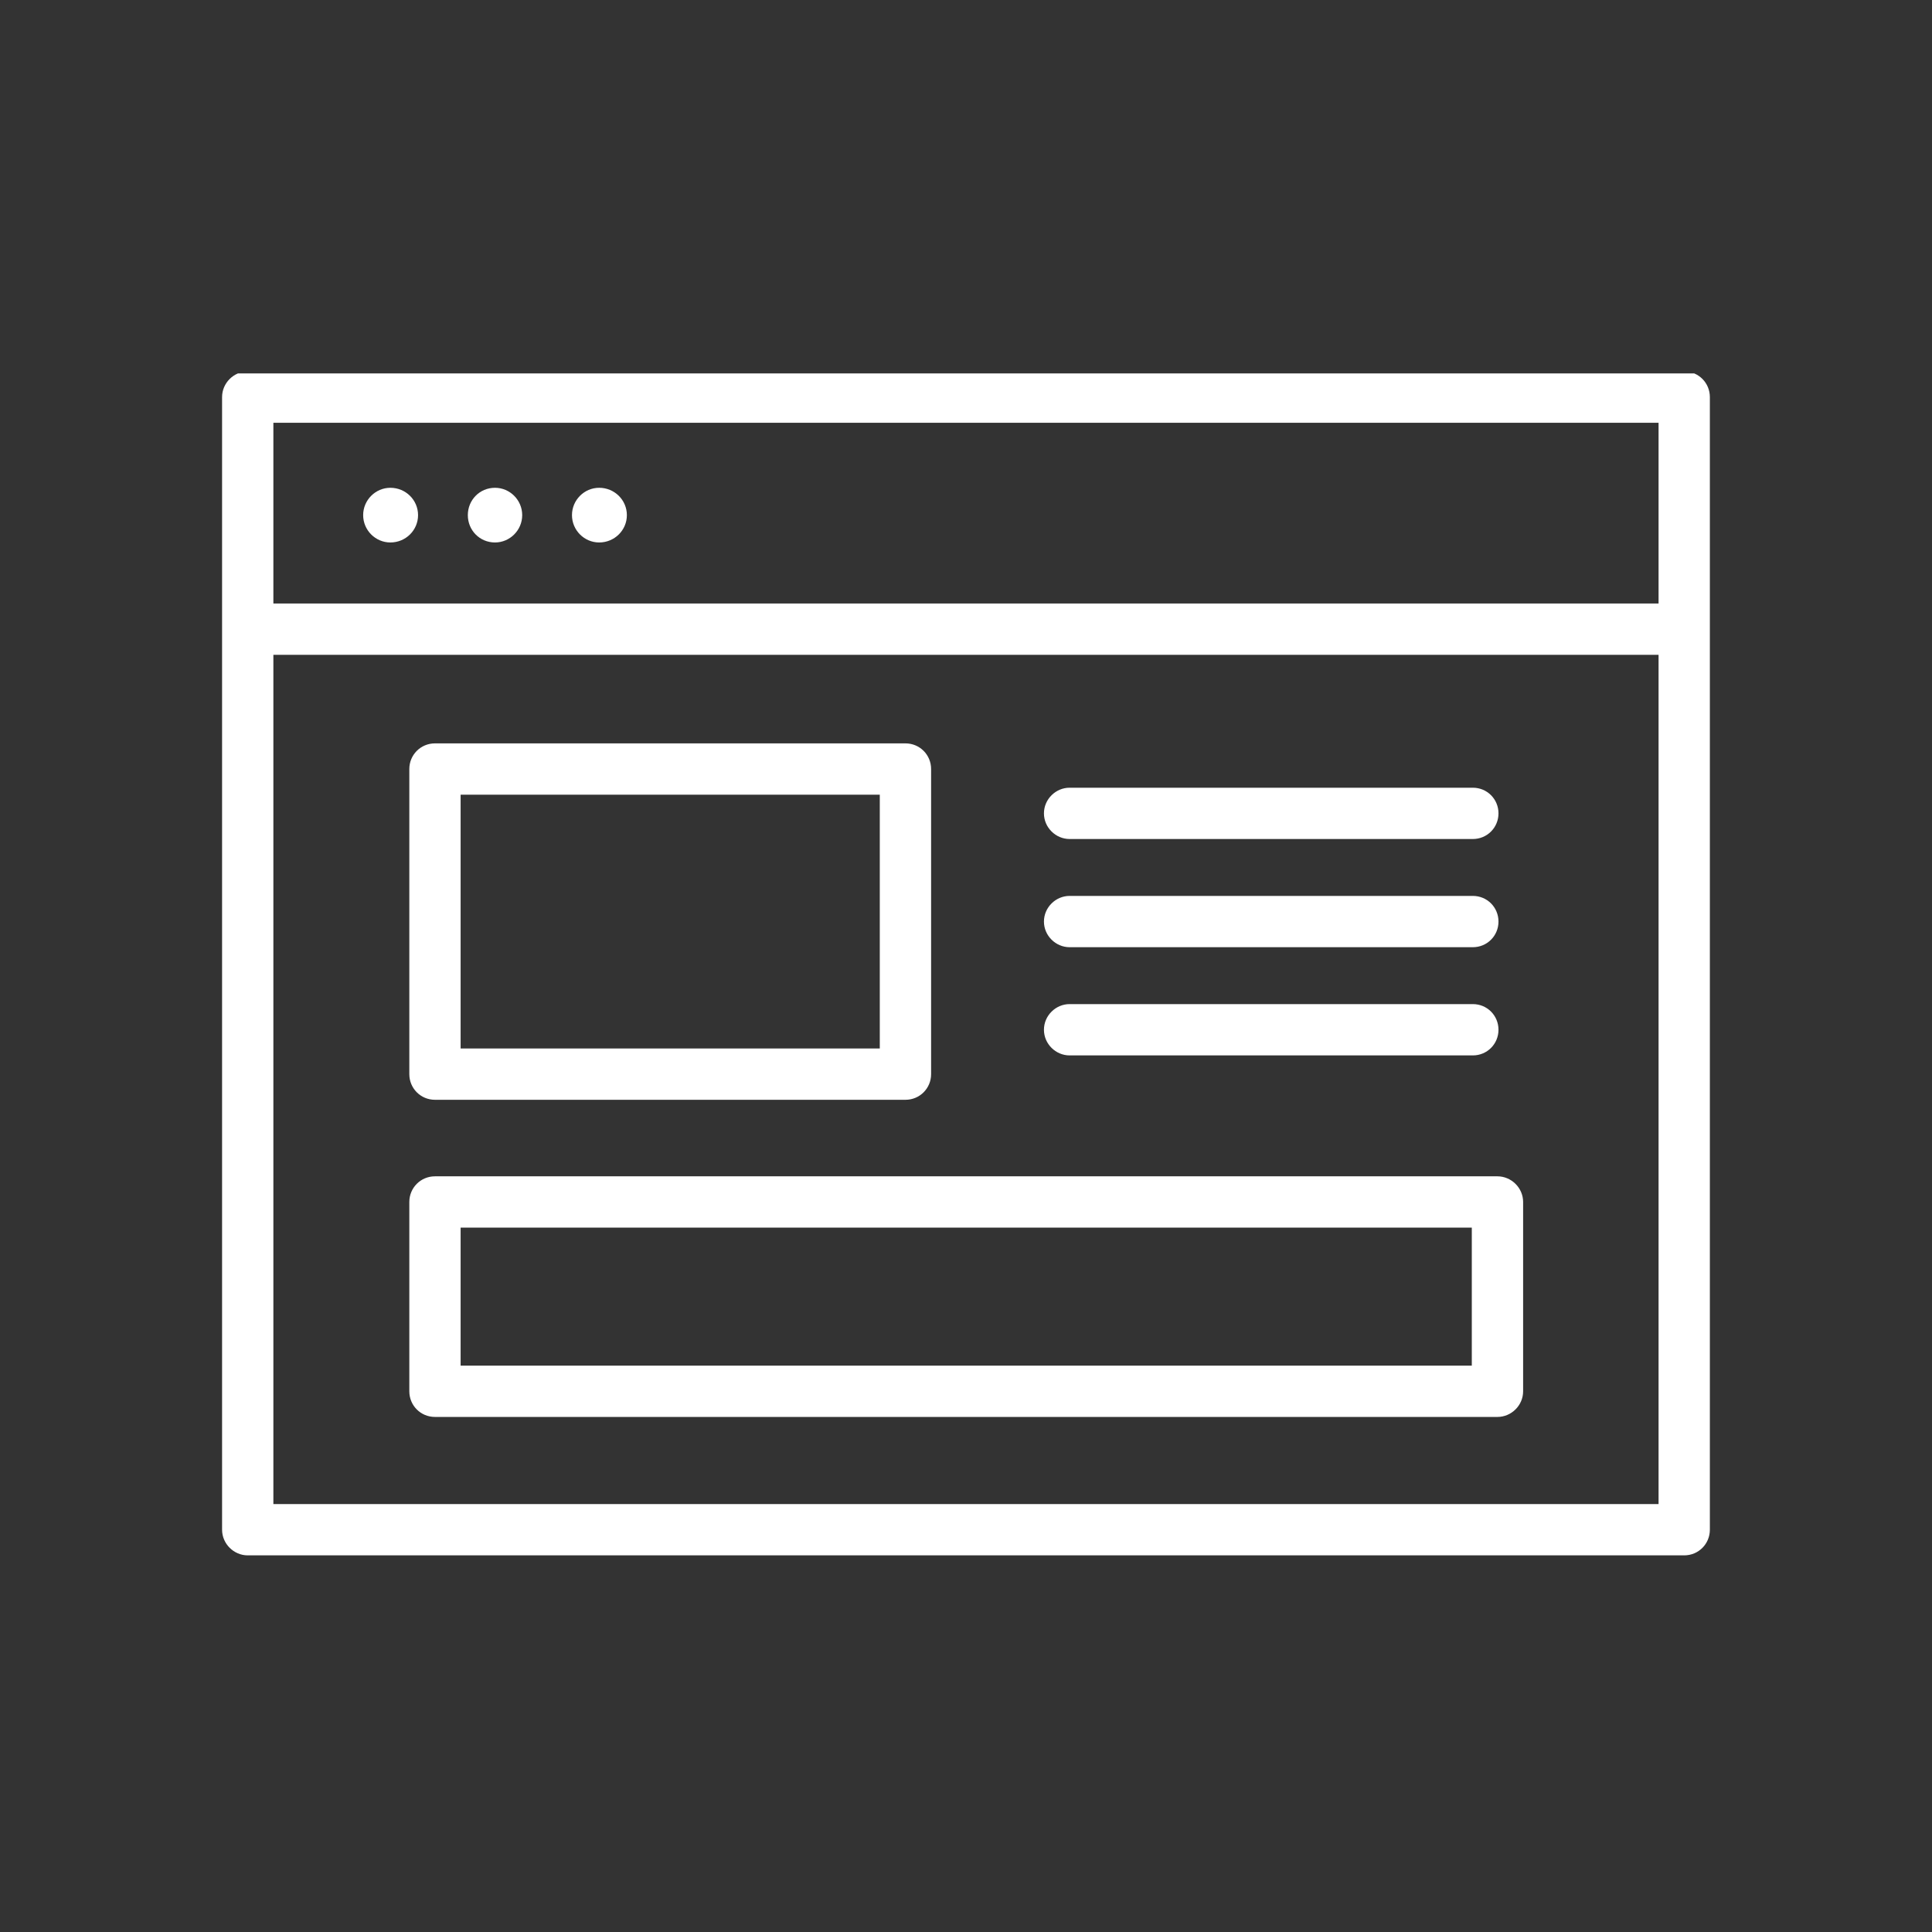 <svg xmlns="http://www.w3.org/2000/svg" xmlns:xlink="http://www.w3.org/1999/xlink" width="500" zoomAndPan="magnify" viewBox="0 0 375 375" height="500" preserveAspectRatio="xMidYMid meet" version="1.0"><rect x="0" y="0" width="375" height="375" fill="#333333" stroke="none"/><defs><clipPath id="97fa255342"><path d="M 43 72.484 L 332 72.484 L 332 302 L 43 302 Z M 43 72.484 " clip-rule="nonzero"/></clipPath></defs><g clip-path="url(#97fa255342)"><path fill="#ffffff" d="M 331.883 296.914 L 331.883 77.074 C 331.883 74.324 329.695 72.094 326.902 72.094 L 48.082 72.094 C 45.395 72.094 43.105 74.324 43.105 77.074 L 43.105 296.914 C 43.105 299.664 45.395 301.895 48.082 301.895 L 326.902 301.895 C 329.695 301.895 331.883 299.664 331.883 296.914 Z M 321.926 127.102 L 321.926 291.938 C 321.926 291.938 53.062 291.938 53.062 291.938 L 53.062 127.102 Z M 295.637 233.305 C 295.637 230.555 293.344 228.324 290.656 228.324 L 84.43 228.324 C 81.641 228.324 79.449 230.555 79.449 233.305 L 79.449 270.047 C 79.449 272.805 81.641 275.027 84.43 275.027 L 290.656 275.027 C 293.344 275.027 295.637 272.805 295.637 270.047 Z M 285.676 238.281 L 285.676 265.07 C 285.676 265.07 89.406 265.07 89.406 265.07 C 89.406 265.07 89.406 238.281 89.406 238.281 Z M 180.727 149.27 C 180.727 146.52 178.531 144.289 175.746 144.289 L 84.43 144.289 C 81.641 144.289 79.449 146.52 79.449 149.27 L 79.449 208.488 C 79.449 211.238 81.641 213.469 84.43 213.469 L 175.746 213.469 C 178.531 213.469 180.727 211.238 180.727 208.488 Z M 207.609 204.855 L 285.875 204.855 C 288.668 204.855 290.855 202.625 290.855 199.875 C 290.855 197.125 288.668 194.895 285.875 194.895 L 207.609 194.895 C 204.918 194.895 202.629 197.125 202.629 199.875 C 202.629 202.625 204.918 204.855 207.609 204.855 Z M 170.766 154.246 L 170.766 203.508 C 170.766 203.508 89.406 203.508 89.406 203.508 C 89.406 203.508 89.406 154.246 89.406 154.246 Z M 207.609 183.852 L 285.875 183.852 C 288.668 183.852 290.855 181.621 290.855 178.875 C 290.855 176.125 288.668 173.895 285.875 173.895 L 207.609 173.895 C 204.918 173.895 202.629 176.125 202.629 178.875 C 202.629 181.621 204.918 183.852 207.609 183.852 Z M 207.609 162.852 L 285.875 162.852 C 288.668 162.852 290.855 160.621 290.855 157.871 C 290.855 155.125 288.668 152.895 285.875 152.895 L 207.609 152.895 C 204.918 152.895 202.629 155.125 202.629 157.871 C 202.629 160.621 204.918 162.852 207.609 162.852 Z M 321.926 117.145 L 53.062 117.145 L 53.062 82.055 L 321.926 82.055 Z M 75.77 94.68 C 78.754 94.68 81.145 97.059 81.145 99.988 C 81.145 102.914 78.754 105.293 75.77 105.293 C 72.883 105.293 70.488 102.914 70.488 99.988 C 70.488 97.059 72.883 94.68 75.77 94.68 Z M 96.082 94.68 C 98.969 94.68 101.359 97.059 101.359 99.988 C 101.359 102.914 98.969 105.293 96.082 105.293 C 93.094 105.293 90.805 102.914 90.805 99.988 C 90.805 97.059 93.094 94.68 96.082 94.68 Z M 116.297 94.68 C 119.281 94.68 121.676 97.059 121.676 99.988 C 121.676 102.914 119.281 105.293 116.297 105.293 C 113.406 105.293 111.02 102.914 111.02 99.988 C 111.02 97.059 113.406 94.68 116.297 94.68 Z M 116.297 94.68 " fill-opacity="1" fill-rule="evenodd"/></g></svg>
